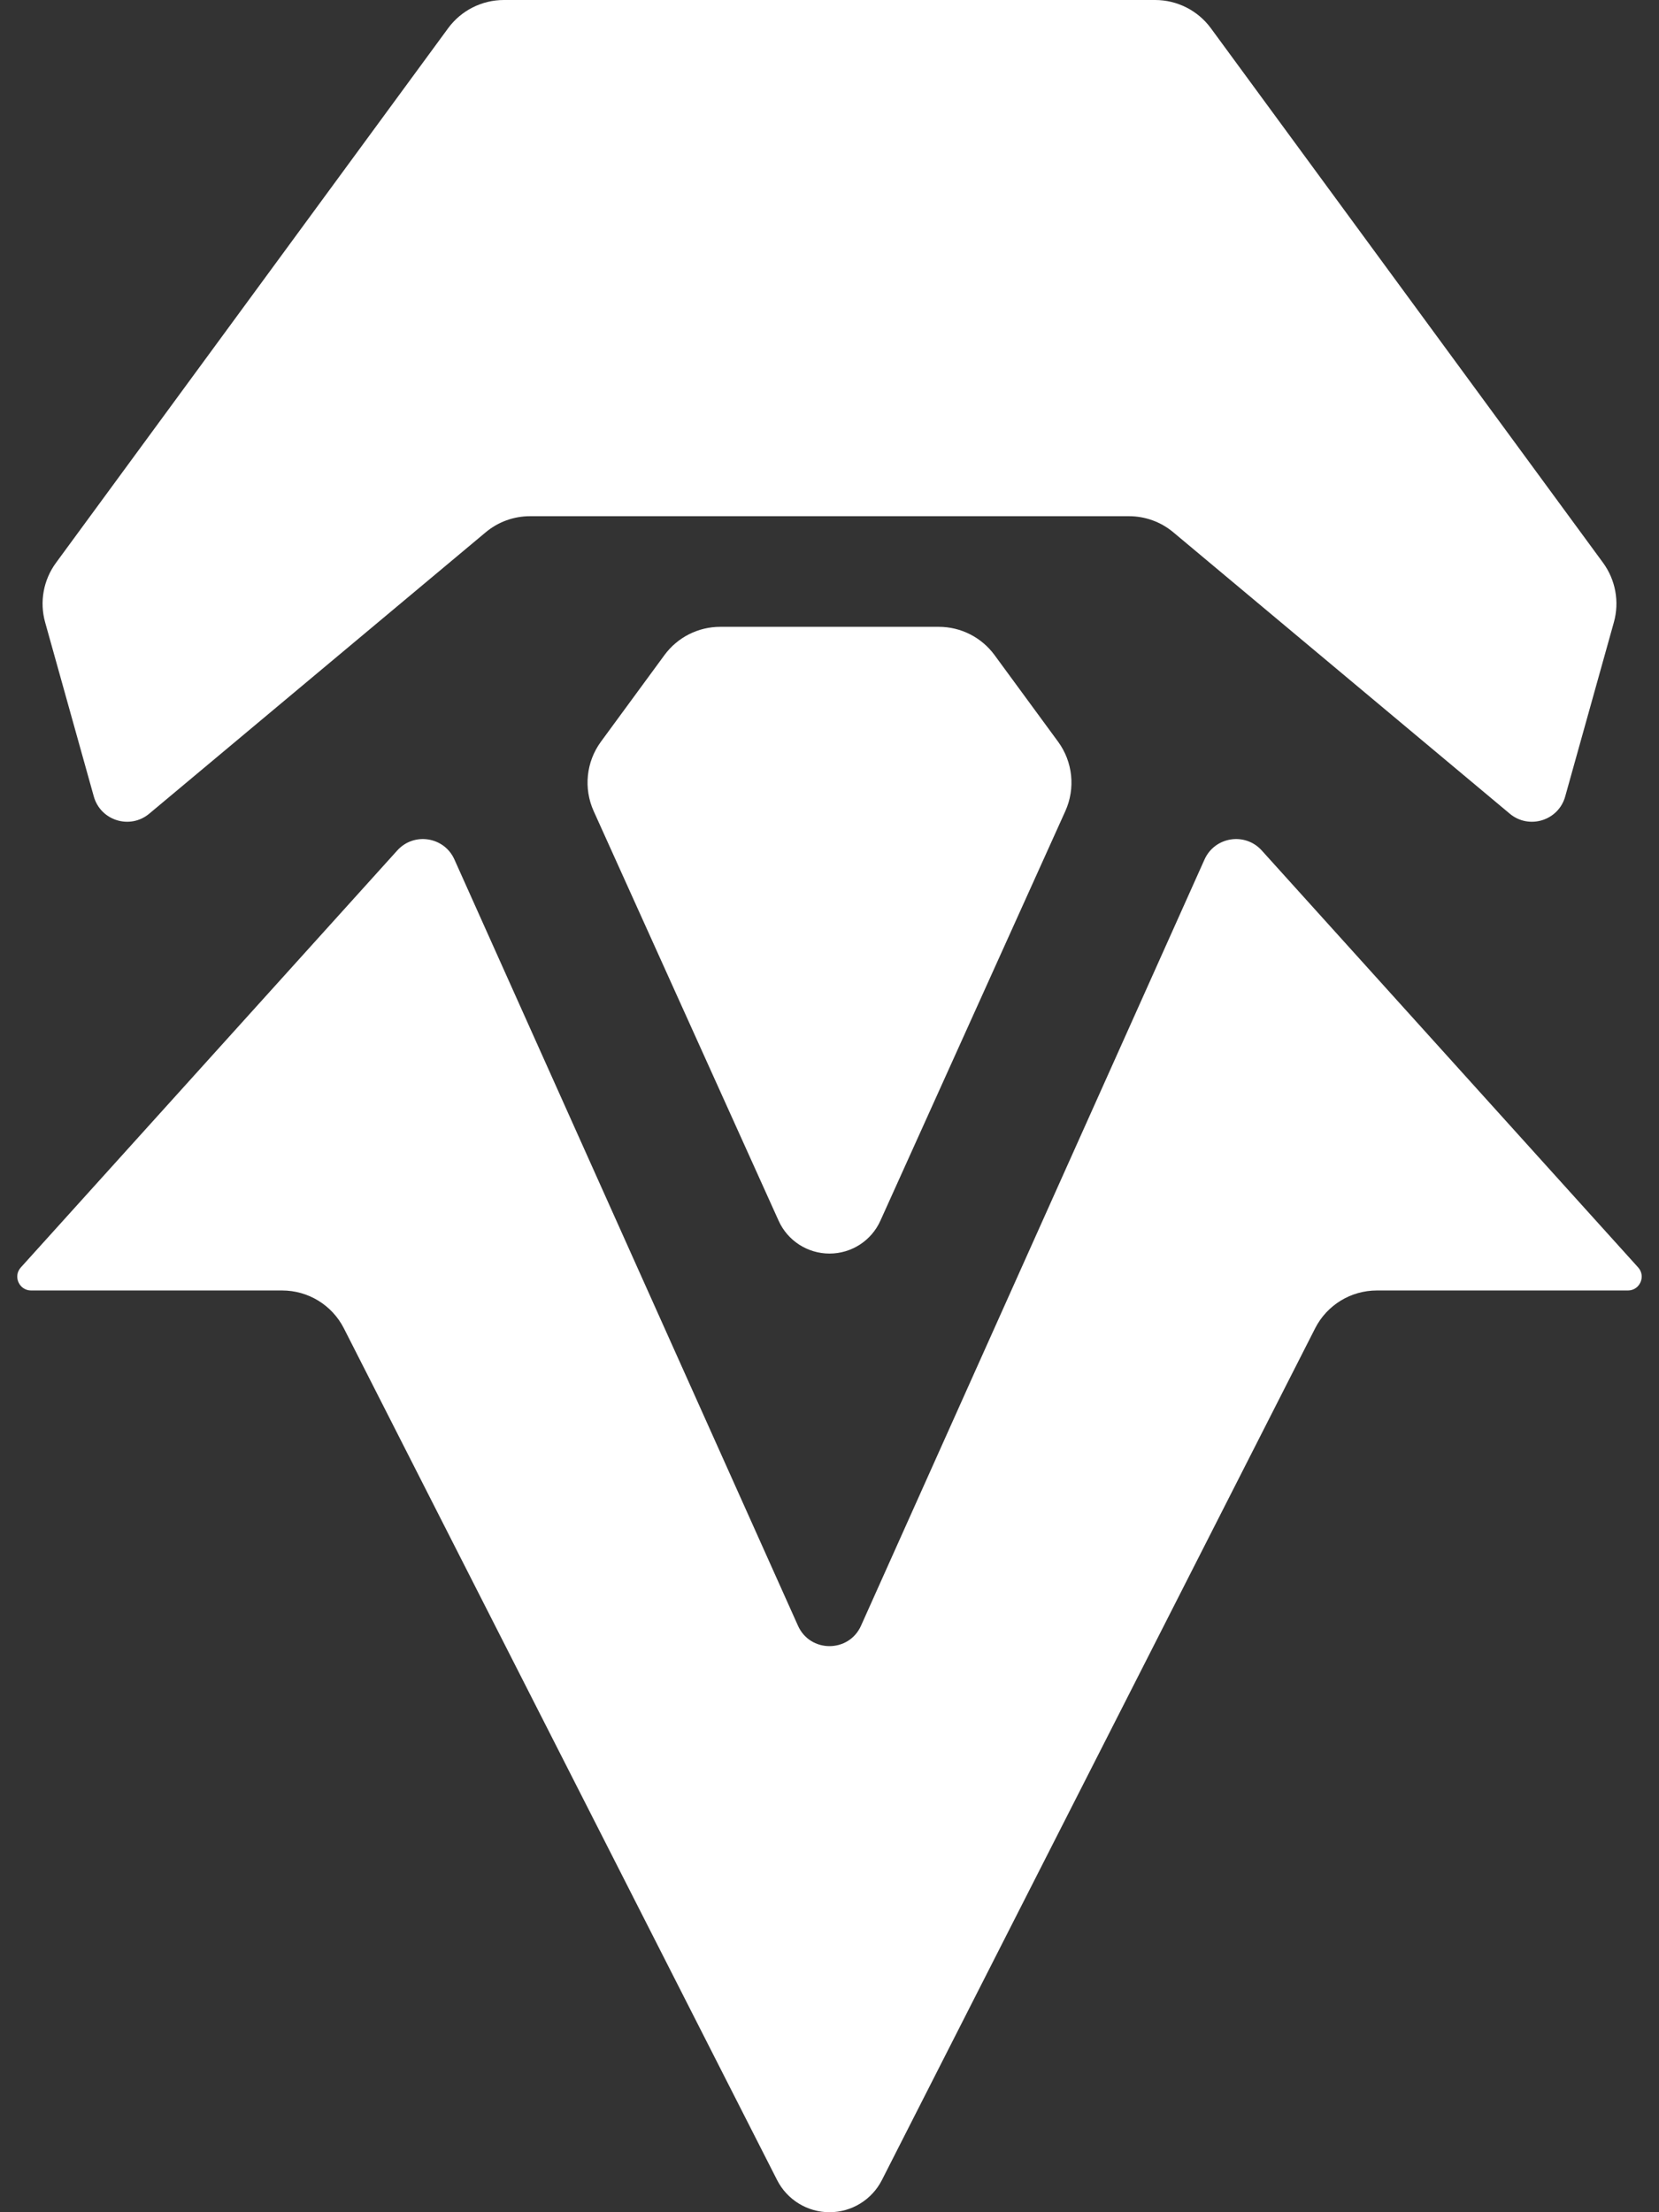 <svg width="24" height="32" viewBox="0 0 24 32" fill="none" xmlns="http://www.w3.org/2000/svg">
<rect x="0" y="0" width="24" height="32" fill="#333333" stroke="none"/>
<path d="M6.483 0.408C6.671 0.152 6.971 0 7.289 0H16.711C17.029 0 17.329 0.152 17.517 0.408L23.191 8.141C23.372 8.389 23.43 8.706 23.347 9.002L22.643 11.521C22.546 11.871 22.119 12.003 21.841 11.77L16.974 7.7C16.794 7.549 16.567 7.467 16.333 7.467H7.667C7.433 7.467 7.206 7.549 7.026 7.7L2.159 11.77C1.881 12.003 1.455 11.871 1.357 11.521L0.653 9.002C0.57 8.706 0.628 8.389 0.81 8.141L6.483 0.408Z" fill="white"/>
<path d="M12 9.067H10.42C10.101 9.067 9.802 9.218 9.613 9.475L8.693 10.729C8.48 11.02 8.44 11.403 8.588 11.732L11.264 17.658C11.394 17.947 11.682 18.133 12 18.133C12.318 18.133 12.606 17.947 12.736 17.658L15.412 11.732C15.56 11.403 15.52 11.02 15.307 10.729L14.387 9.475C14.198 9.218 13.899 9.067 13.58 9.067H12Z" fill="white"/>
<path d="M6.574 12.433C6.427 12.103 5.989 12.034 5.747 12.302L0.302 18.333C0.185 18.461 0.277 18.667 0.45 18.667H4.082C4.459 18.667 4.803 18.878 4.974 19.213L11.242 31.535C11.387 31.82 11.68 32 12 32C12.32 32 12.613 31.82 12.758 31.535L19.026 19.213C19.197 18.878 19.541 18.667 19.918 18.667H23.55C23.723 18.667 23.814 18.461 23.698 18.333L18.253 12.302C18.011 12.034 17.573 12.103 17.425 12.433L12.456 23.516C12.28 23.91 11.72 23.91 11.544 23.516L6.574 12.433Z" fill="white"/>
</svg>
